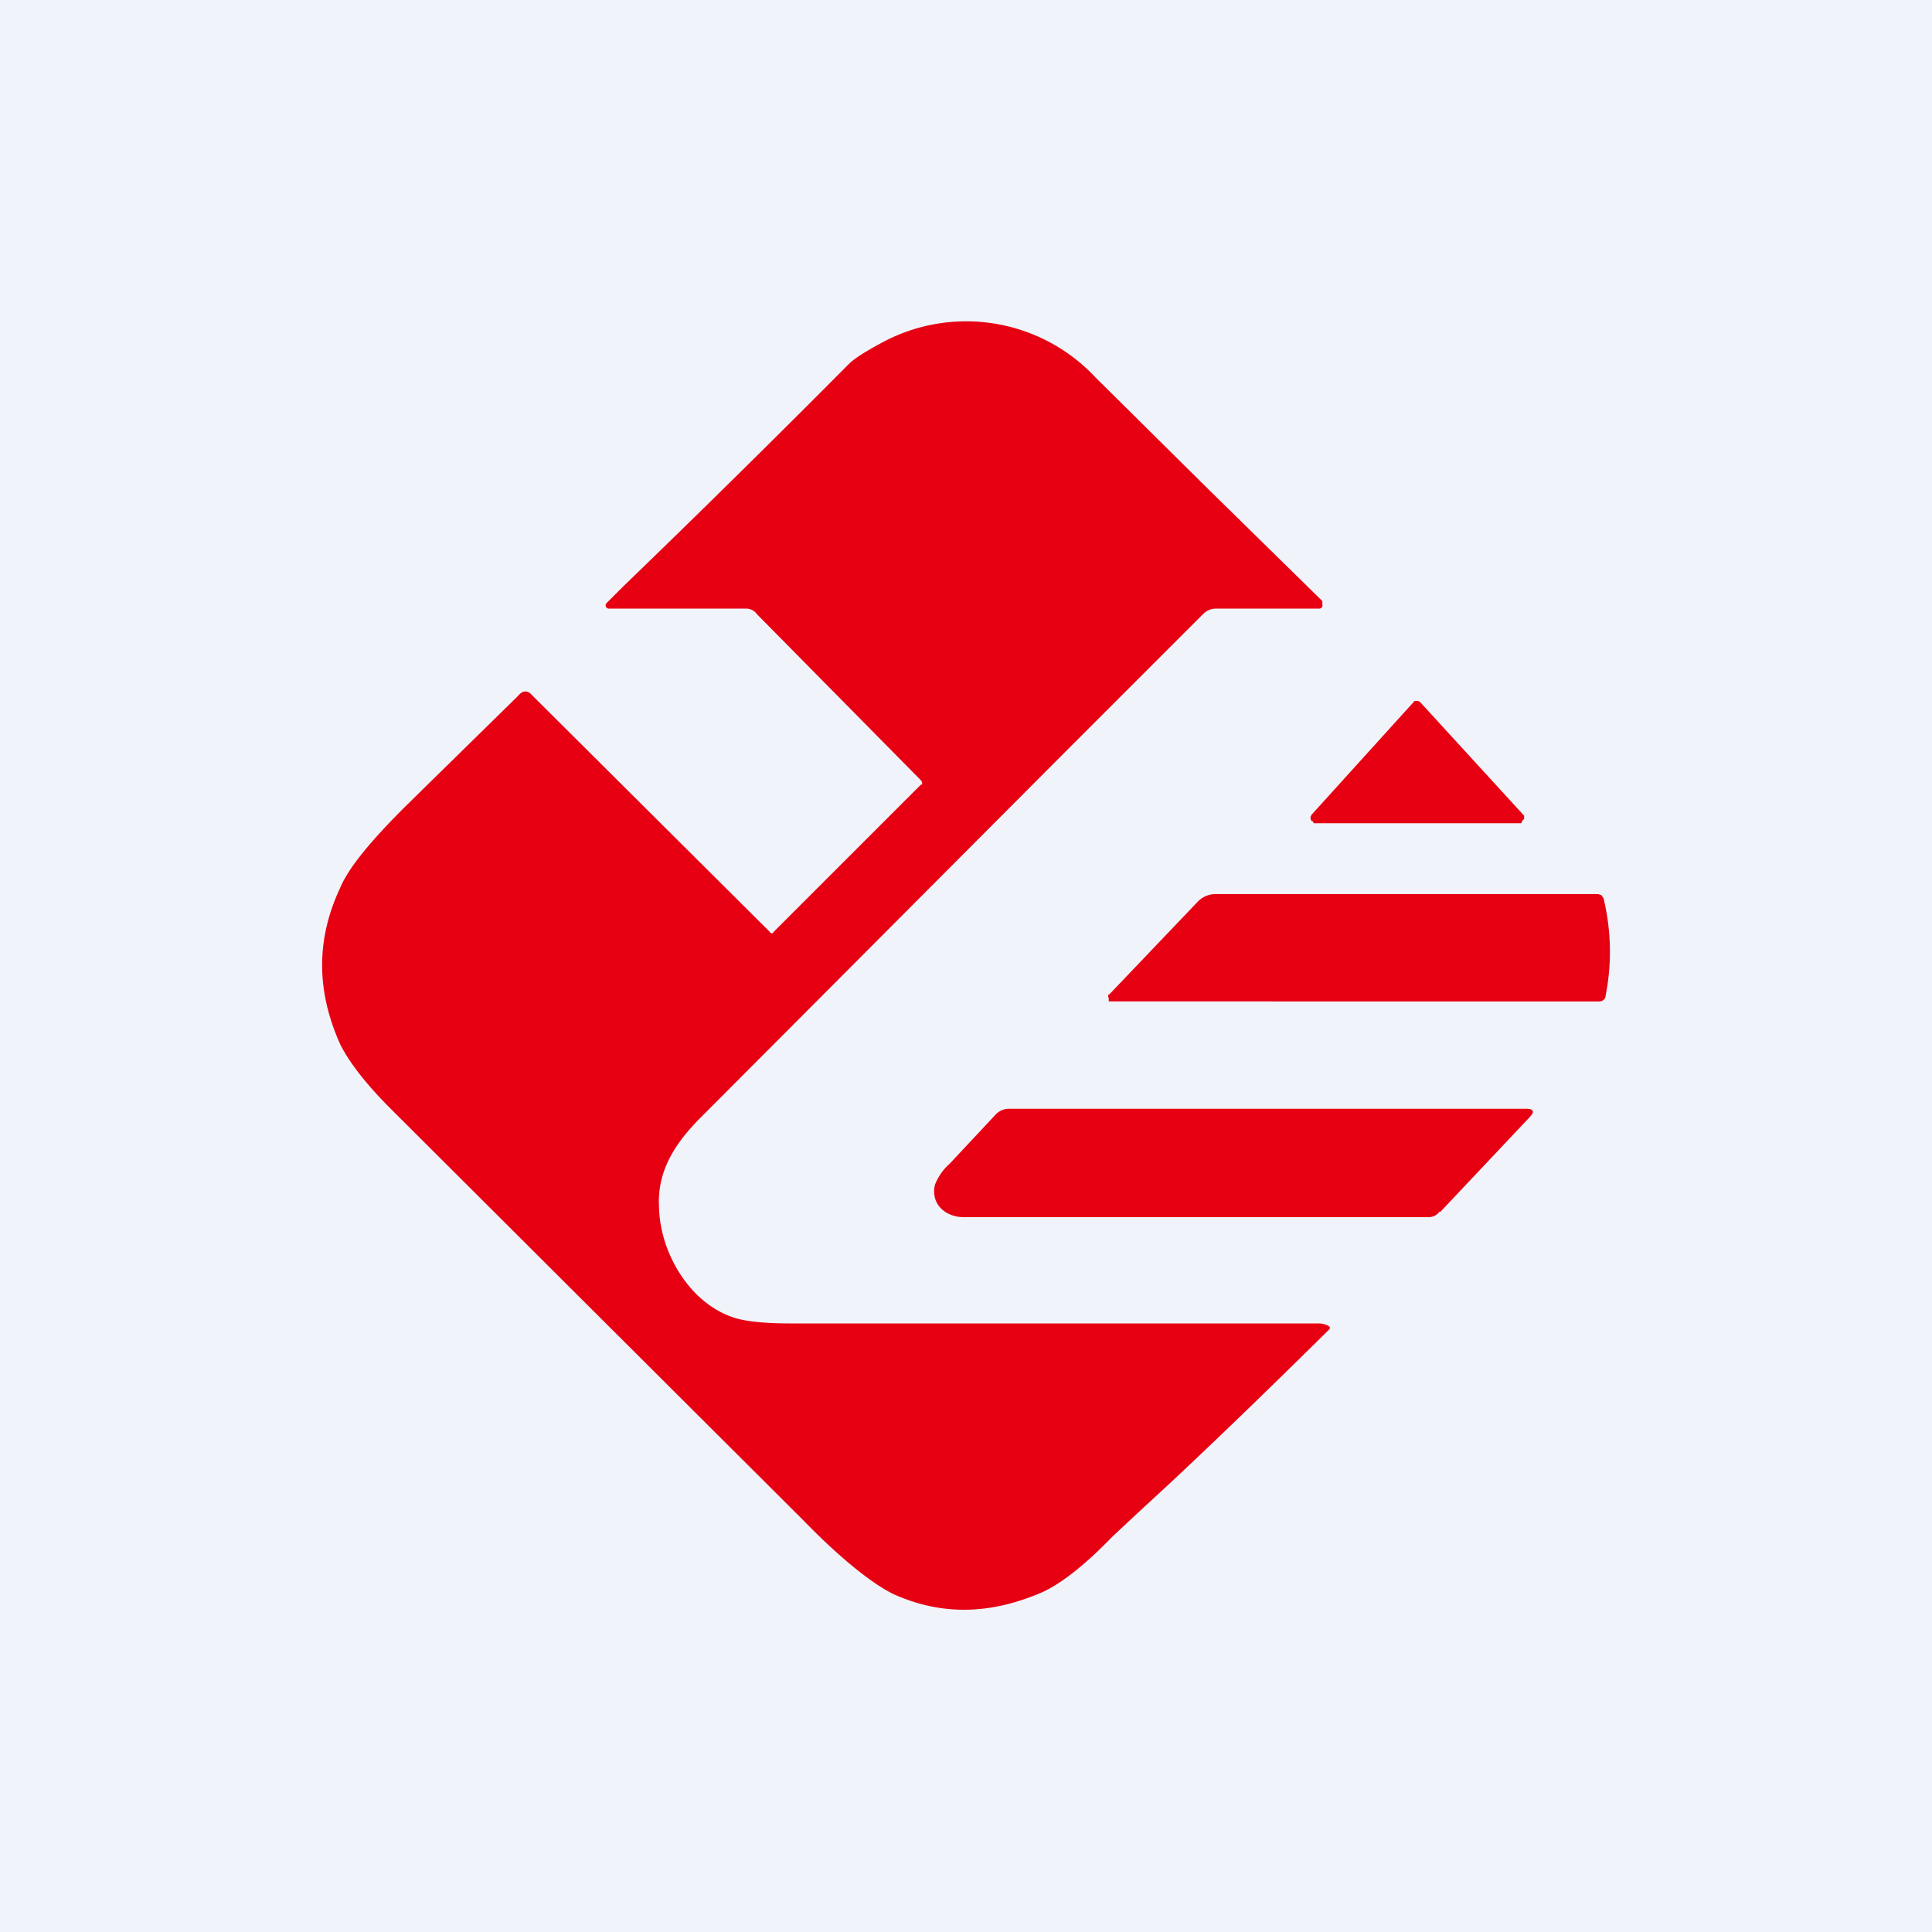 <!-- by TradingView --><svg width="18" height="18" viewBox="0 0 18 18" xmlns="http://www.w3.org/2000/svg"><path fill="#F0F3FA" d="M0 0h18v18H0z"/><path d="M8.58 7.31 7.21 8.68c-.01.02-.03.02-.04 0l-2.21-2.2c-.04-.05-.09-.05-.13 0L3.77 7.52c-.31.31-.52.56-.6.75-.23.49-.22.97 0 1.46.08.16.23.36.47.6l3.84 3.83c.35.36.64.59.84.69.44.2.9.2 1.4-.02.17-.08.39-.25.64-.51l.3-.28c.33-.3.9-.84 1.72-1.65.02-.02.01-.03-.01-.04a.2.2 0 0 0-.08-.02H7.36c-.25 0-.43-.02-.54-.06-.4-.14-.67-.6-.68-1.02-.02-.34.15-.6.39-.84l3.41-3.42 1.27-1.27a.17.17 0 0 1 .12-.05h.96a.03.03 0 0 0 .03-.04V5.6l-1.06-1.04-1.05-1.04a1.65 1.65 0 0 0-1.97-.34c-.17.09-.28.16-.33.21A144.33 144.33 0 0 1 5.8 5.47l-.15.15a.03.03 0 0 0 .02.05h1.28c.04 0 .08.02.1.05l1.53 1.55a.04.04 0 0 1 .01.02.03.03 0 0 1 0 .02Zm4.6-.78-.96 1.06-.01.02v.02l.01.02h.01l.01.02h1.93l.01-.01v-.01l.02-.02V7.6l-.97-1.06-.02-.01h-.03Zm-2.85 2.74.83-.87a.23.23 0 0 1 .16-.07h3.57l.03.01.02.03c.07.29.08.6.02.9 0 .04-.03.06-.06.06H10.33V9.3a.04.04 0 0 1 0-.04Zm3.09 2.02.83-.88c.05-.05.04-.08-.03-.08H9.4a.17.17 0 0 0-.12.05l-.43.46a.51.51 0 0 0-.14.2c-.04.18.1.3.27.3h4.33c.04 0 .08-.02.1-.05Z" fill="#E70012"/></svg>